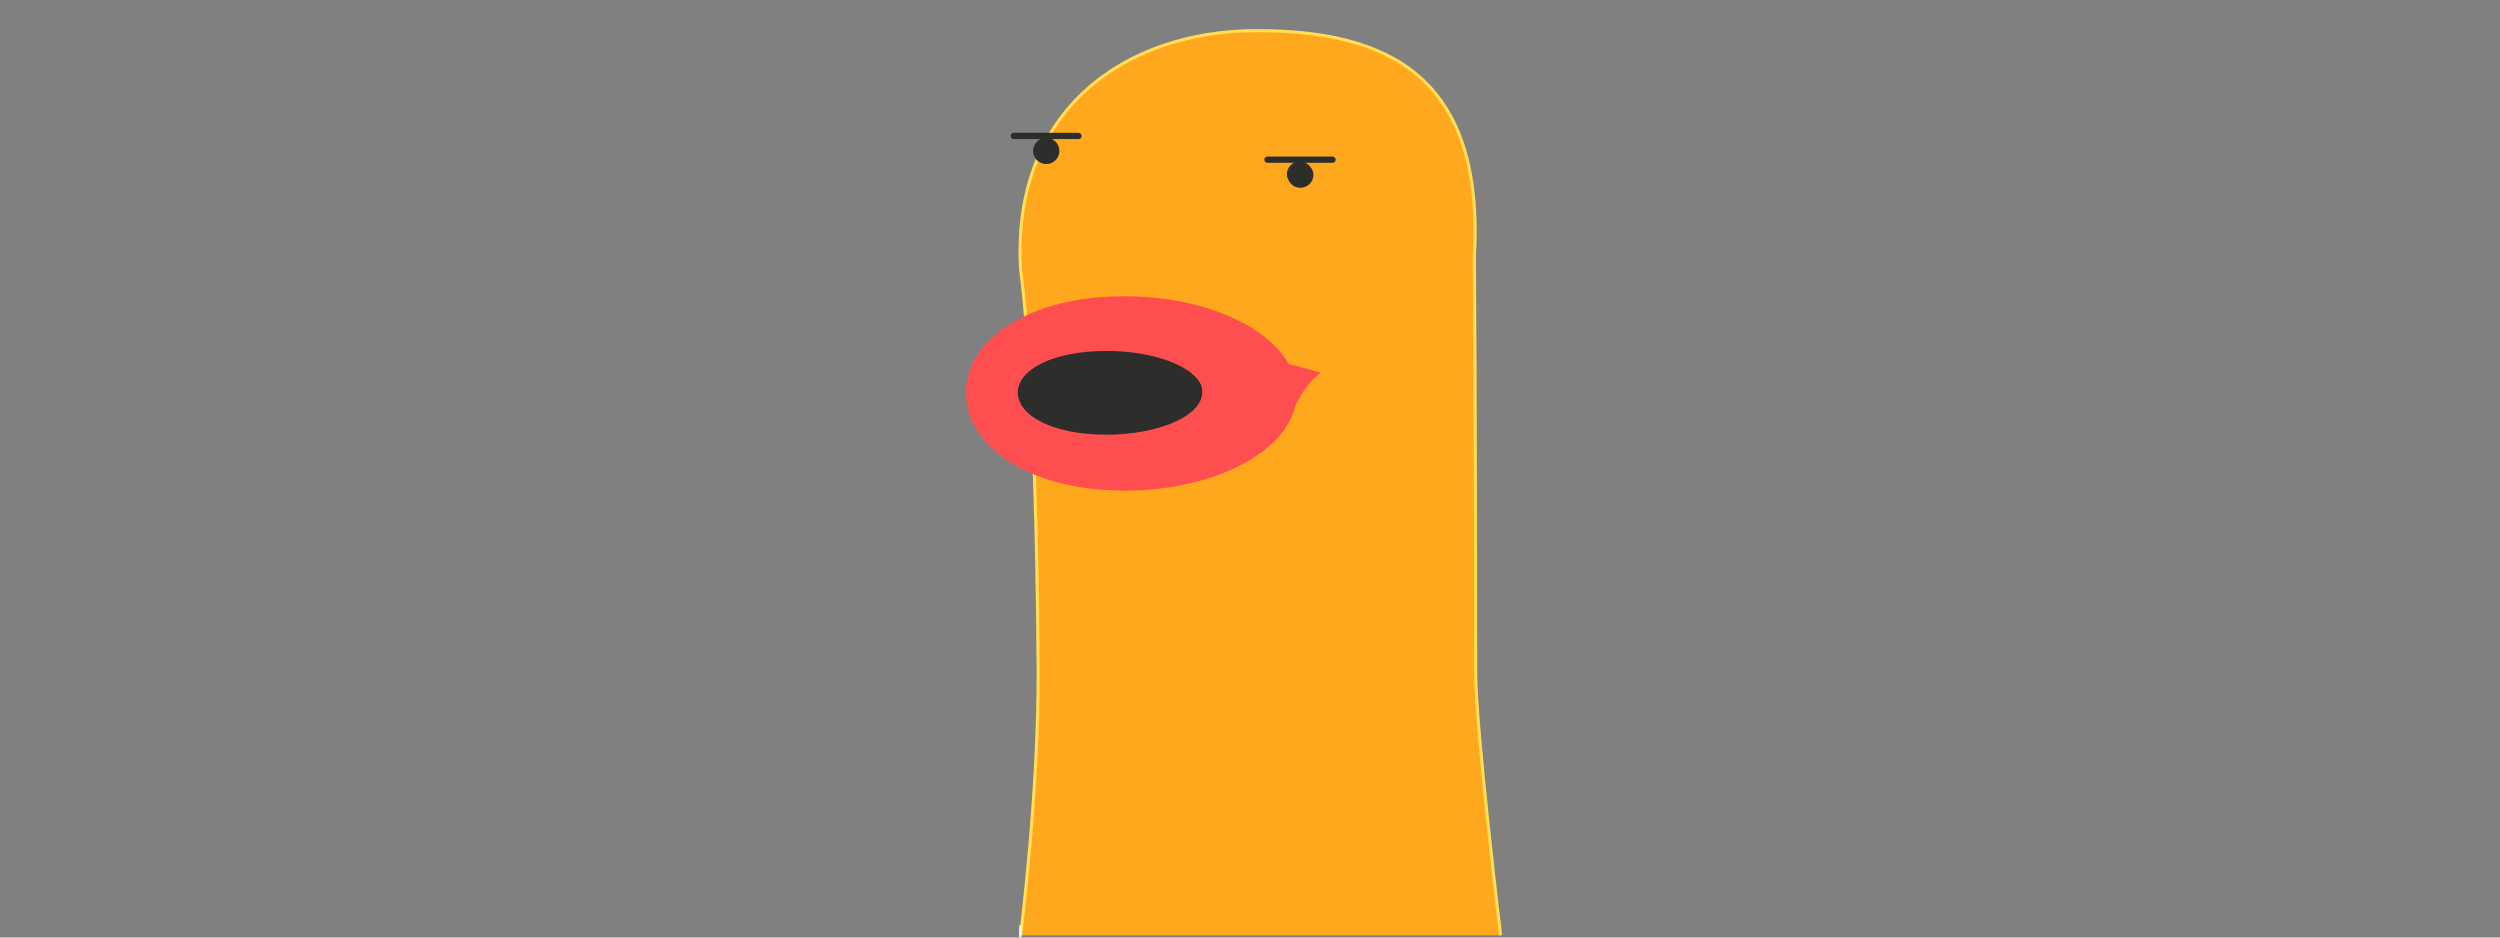 <?xml version="1.0" encoding="utf-8"?>
<!-- Generator: Adobe Illustrator 17.1.0, SVG Export Plug-In . SVG Version: 6.00 Build 0)  -->
<!DOCTYPE svg PUBLIC "-//W3C//DTD SVG 1.1//EN" "http://www.w3.org/Graphics/SVG/1.1/DTD/svg11.dtd">
<svg version="1.1" id="Layer_1" xmlns="http://www.w3.org/2000/svg" xmlns:xlink="http://www.w3.org/1999/xlink" x="0px" y="0px"
	 viewBox="0 0 800 300" enable-background="new 0 0 800 300" xml:space="preserve">
<rect x="0" y="0" width="800" height="300" fill="#808080" stroke="none"/>
<path fill="#FFA81D" stroke="#FFDE55" stroke-miterlimit="10" d="M326.6,299.3c0,0,5.9-46.7,5.6-85.6c-0.6-94.4-5.6-127.3-5.6-127.3
	c-3.1-51.4,33.8-76.6,75.5-76.6s73,14.3,69.7,72.5c0,0,0.4,54.2,0.4,132.7c0,18.1,8,84.3,8,84.3"/>
<path fill="#1A1A1A" d="M408.4,296.6"/>
<circle fill="#2D2D2B" cx="334.8" cy="48.3" r="4.2"/>
<path fill="#2D2D2B" d="M420.2,55.1c0.6,2.9-2,5.5-4.9,4.9c-1.7-0.3-2.9-1.7-3.4-3.4c-0.6-2.9,2-5.5,4.9-4.9
	C418.5,52.2,419.8,53.6,420.2,55.1z"/>
<g>
	<path fill="#FF4E50" d="M414.9,126c0,17.1-24.7,31-55.1,31c-30.4,0-50.7-14.2-50.7-31.3s20.2-30.9,50.7-30.9
		c28.1,0,51.2,11.8,54.7,27.1C414.7,123.3,414.9,124.6,414.9,126z"/>
	<g>
		<path fill="#FF4E50" d="M407,115.5c1.7,7.6,3.8,13.5,5.8,18c3.2-7.7,6.7-12.1,9.8-14.2C417.5,117.7,412.3,116.3,407,115.5z"/>
	</g>
	<path fill="#2D2D2B" d="M384.7,125.6c0,7.4-13.8,13.5-30.7,13.5c-17,0-28.3-6-28.3-13.5c0-7.4,11.4-13.3,28.3-13.3
		c15.6,0,28.6,5.1,30.6,11.6C384.7,124.5,384.7,125,384.7,125.6z"/>
</g>
<line fill="none" stroke="#F9F7F7" stroke-width="0.75" stroke-miterlimit="10" x1="326.5" y1="296.2" x2="326.5" y2="302.8"/>
<line fill="none" stroke="#2D2D2B" stroke-width="2" stroke-linecap="round" stroke-miterlimit="10" x1="324.4" y1="43.5" x2="345.1" y2="43.5"/>
<line fill="none" stroke="#2D2D2B" stroke-width="2" stroke-linecap="round" stroke-miterlimit="10" x1="405.6" y1="51.1" x2="426.4" y2="51.1"/>
</svg>
